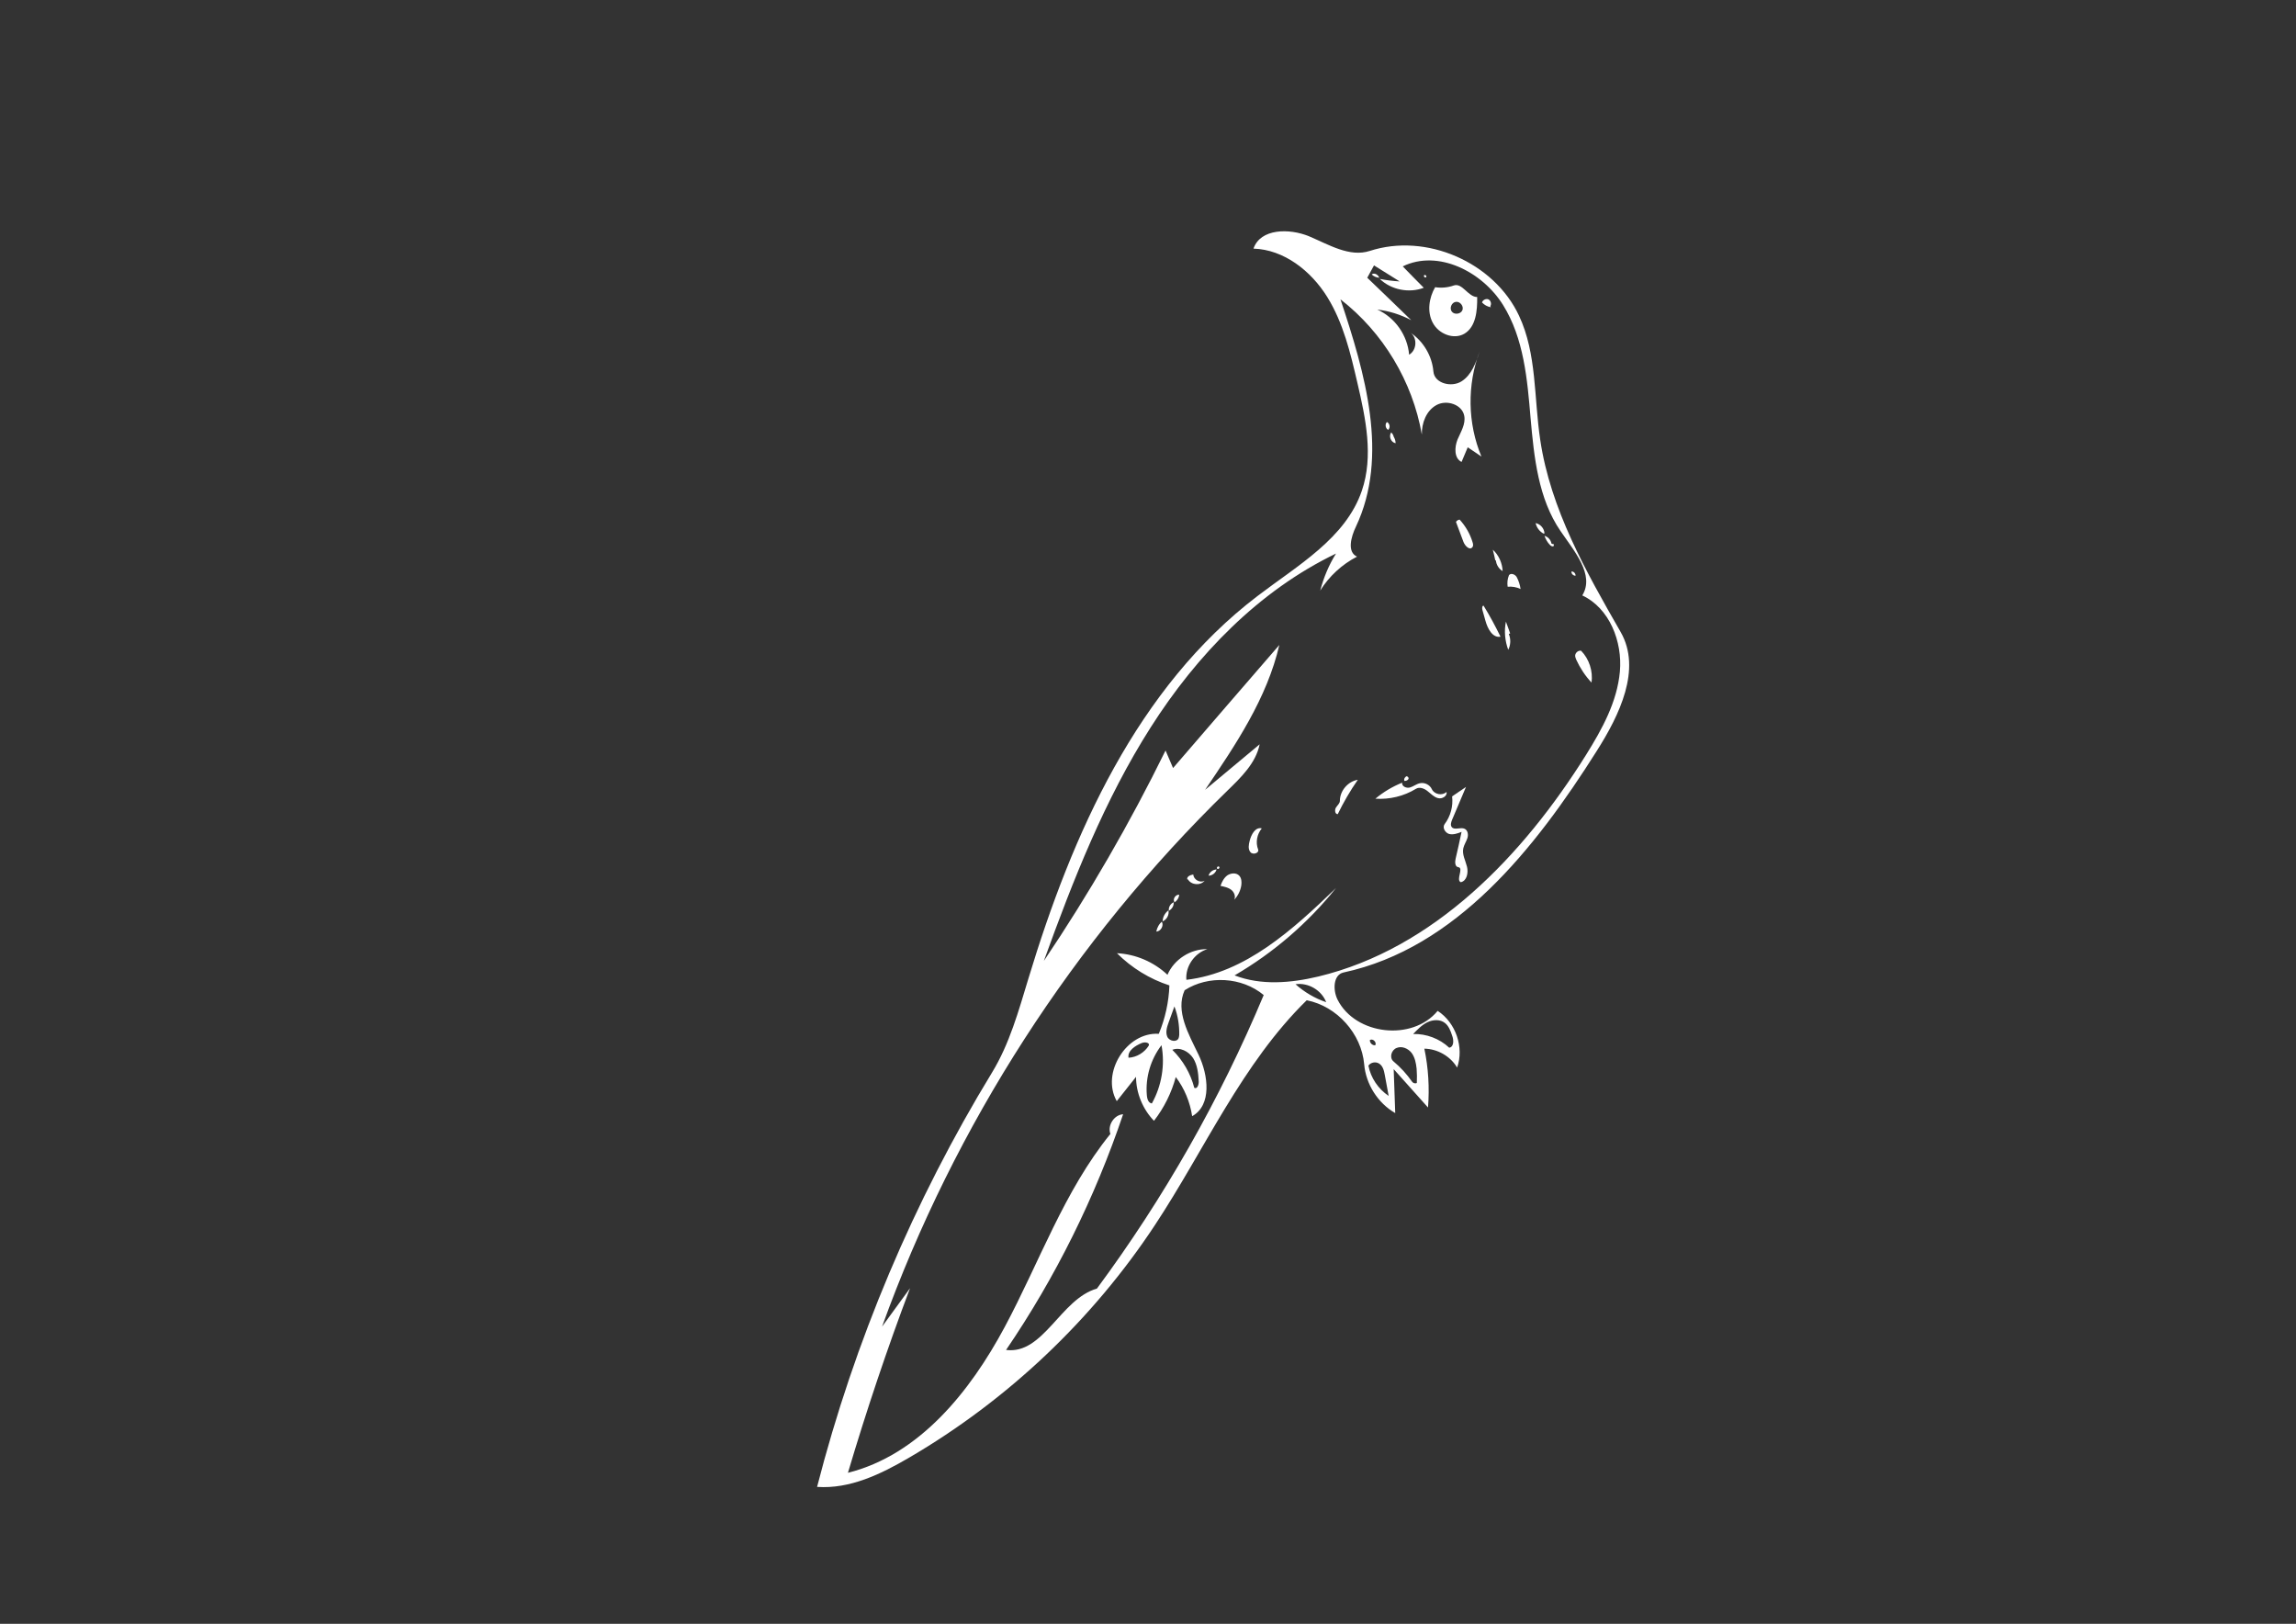 <?xml version="1.0" encoding="utf-8"?>
<!-- Generator: Adobe Illustrator 19.1.0, SVG Export Plug-In . SVG Version: 6.00 Build 0)  -->
<svg version="1.1" id="Layer_1" xmlns="http://www.w3.org/2000/svg" xmlns:xlink="http://www.w3.org/1999/xlink" x="0px" y="0px"
	 viewBox="174 -123.6 1190.6 841.9" style="enable-background:new 174 -123.6 1190.6 841.9;" xml:space="preserve">
<rect x="174" y="-123.6" width="1190.6" height="841.9" fill="#333333" stroke="none"/>
<style type="text/css">
	.st0{fill:#FFFFFF;}
</style>
<g>
	<path class="st0" d="M814.1,342.9h0.4"/>
	<path class="st0" d="M870.7,380.6c-5.4,1.2-5.6,9.1-3.1,14.1c9.3,18.4,38.8,21.7,51.9,5.8c9.4,6.1,13.8,18.9,10.1,29.4
		c-3.5-5.9-10.2-9.7-17-9.8c2.1,10,2.7,20.3,1.9,30.5c-5.9-6.6-11.9-13.3-17.8-19.9c0.3,7.6,0.5,15.2,0.8,22.8
		c-9-5.2-15.2-14.9-16.1-25.3c-1.4-15.9-14.1-30.1-29.8-33.2c-33.6,32.9-52.8,77.3-78.6,116.4c-32.5,49.3-76.5,90.9-127.5,120.7
		c-14.7,8.6-30.8,16.4-47.8,15.2c19.4-75.5,50.1-148.2,90.7-214.8c9.1-14.9,13.8-32,18.9-48.8c22.7-75,56.4-150.8,118.8-198.3
		c20.7-15.8,45.7-29.9,54.1-54.6c6.1-17.9,2-37.4-2.3-55.8c-3.6-15.5-7.3-31.2-15.7-44.7S839.8,5.8,824,5.3
		c3.6-10.5,18.6-10.6,28.8-6.4c10.2,4.3,21,11,31.5,7.6c29.2-9.5,64.4,5.8,77.4,33.6c9.3,19.8,7.7,42.7,11,64.4
		c5.3,35.8,23.7,68.2,41.7,99.6c11,19.2-0.6,43.1-12.5,61.8C970,316.4,929.1,368,870.7,380.6 M837.4,210.8
		c-6.4,27.6-22.6,51.7-38.5,75.1c9.4-7.9,18.9-15.8,28.3-23.6c-2,9.8-9.7,17.2-16.8,24.1c-79.6,77.5-141.3,173.3-179,277.8
		c4.8-6.6,9.7-13.3,14.5-19.9c-11.9,31.5-22.6,63.4-32.2,95.7c37-9.3,63.3-42,81.3-75.6s30.8-70.5,54.8-100.1
		c-1.6-4.4,1.9-9.9,6.6-10.2c-14.6,43.2-35,84.5-60.7,122.2c19.4,2.5,28.3-26.5,47.1-31.8c34.8-47,63.9-98.2,86.5-152.2
		c-11.3-9.4-28.7-10.4-41-2.5c-4.9,10.8,2.1,22.8,7.2,33.4s7,26.2-3.3,31.9c-1.1-7.3-4-14.4-8.5-20.3c-2.2,8.2-6.1,16-11.3,22.7
		c-5.8-6-9.3-14.4-9.3-22.8c-3.3,4.2-6.7,8.4-10,12.6c-8.3-14.6,5.1-36,21.8-34.9c3.3-7.9,5.2-16.5,5.5-25.1
		c-10.2-3.3-19.6-9.1-27.2-16.7c9.7,0.5,19.1,4.5,26.2,11.2c3.4-8,12-13.5,20.7-13.3c-6.7,2-11.5,9-10.9,15.9
		c30.7-3.6,55.3-26.1,77.6-47.6c-14.6,18.2-32.5,33.6-52.6,45.3c13.7,5.3,29.1,4,43.4,0.6c59.9-14.4,106.2-62.7,138.9-115
		c8.3-13.3,16.1-27.5,17.5-43.1s-5.4-32.9-19.5-39.5c6.6-10.7-4.3-23.1-11.3-33.4c-11.5-16.8-13.7-38.1-15.5-58.4
		c-1.7-20.3-3.5-41.5-14.3-58.8s-33.7-28.9-52-20c3.6,3.7,7.2,7.4,10.9,11.1c-7.6,2.9-16.9,1.1-22.8-4.6c3.4,0.7,6.9,1.1,10.3,1.3
		c-4.4-2.8-8.9-5.5-13.3-8.3c-1.2,2.1-2.4,4.3-3.5,6.4c7.6,7.3,15.2,14.6,22.8,22c-5.5-2.9-11.5-4.8-17.6-5.5
		c9.2,4.1,15.7,13.4,16.5,23.4c3.9-2.2,4.4-8.5,0.9-11.3c6.6,4.5,11,12,11.7,20c0.5,6.2,9.4,8.4,14.6,5.1c5.2-3.3,7.5-9.7,9.4-15.6
		c-6.6,17.4-6.3,37.4,0.9,54.6c-2.4-1.6-4.7-3.2-7.1-4.8c-1.1,2.5-2.1,5.1-3.2,7.6c-3.9-1.9-3.7-7.6-2.1-11.6c1.7-4,4.3-8,3.5-12.3
		c-1.1-5.9-9.1-8.5-14.4-5.6s-7.7,9.3-7.6,15.3c-4.8-27.5-20.1-53-42.2-70.1c12.8,38.3,25.3,81.3,8,117.9
		c-2.5,5.2-4.7,13.1,0.6,15.5c-7.8,4-14.5,10.2-19.1,17.6c1.8-6.8,4.5-13.3,8.2-19.2c-40.1,19.3-72.2,52.6-96.1,90.1
		s-40.3,79.3-55.4,121.1c23.5-34.9,44.6-71.4,63.1-109.1c1.3,3,2.6,6.1,3.9,9.1C800.6,253.3,819,232.1,837.4,210.8 M768.7,444.2
		c0.1,1.1,0.3,2.3,0.9,3.2c0.4,0.6,1,1,1.7,1.1c5.1-9.1,6.9-20,5-30.2C770.7,425.6,767.9,435,768.7,444.2 M923.3,406.8
		c-2.5-2-6.2-1.8-9.1-0.4c-2.9,1.4-5.2,3.8-7.4,6.1c6.8-0.2,13.7,2.4,18.7,7.1c2.5-0.4,2.4-4,1.5-6.3
		C926.2,410.8,925.2,408.3,923.3,406.8 M896.6,426.7c3.7,3.1,6.9,6.6,9.7,10.6c0.5,0.7,1.6,1,2.4,0.6c0.1-2.5,0.1-4.9-0.1-7.4
		c-0.3-2.9-0.9-5.9-2.6-8.2c-1.8-2.3-5-3.7-7.7-2.6C895.5,420.7,894.3,424.8,896.6,426.7 M795.6,437.1c-0.2-4.2-0.7-8.6-2.9-12.1
		c-2.3-3.5-6.9-5.9-10.8-4.3c5.5,5.4,9.5,12.3,11.4,19.7C794.8,441.2,795.7,438.8,795.6,437.1 M892.1,433.8c-0.4-2.3-1-4.8-3-6
		c-1.8-1.1-4.3-0.6-5.5,1.1c1.2,6.3,5.1,12.1,10.5,15.7C893.4,441,892.8,437.4,892.1,433.8 M785.2,414.6c0.2-0.5,0.2-1.1,0.3-1.6
		c0.1-5-0.7-10.1-2.5-14.8c-1,2.8-2,5.5-3,8.3c-0.9,2.4-1.7,5.1-0.7,7.4S784.2,417,785.2,414.6 M845.8,386.7
		c4.6,4.1,10,7.3,15.9,9.3C859.3,389.8,852.4,385.7,845.8,386.7 M766,417.2c-3.4,1.4-7.4,4-6.8,7.6c4.2-0.2,8.3-2.7,10.5-6.3
		C770.4,416.9,767.6,416.5,766,417.2 M884.4,415.5c-0.3,1.5,1.3,3.1,2.8,2.8c0.7-1.5-1.1-3.4-2.6-2.8H884.4z"/>
	<path class="st0" d="M747.6,464.3h0.4"/>
	<path class="st0" d="M911.9,18.7l0.3,0.3"/>
	<path class="st0" d="M931.9,307.7c-2,0.8-4.3,1.6-6.4,1.1c-2.1-0.6-3.7-3.3-2.4-5.1c3.1-4.1,4.5-9.3,3.9-14.4
		c2.4-1.6,4.8-3.3,7.2-4.9c-2.4,5.7-4.8,11.3-7.2,17c-0.5,1.2-1,2.8-0.2,3.8c1.4,1.8,4.6-0.1,6.7,0.9c1.7,0.8,2,3.2,1.4,4.9
		c-0.6,1.8-1.7,3.4-2.1,5.2c-0.7,3.2,1.1,6.3,1.9,9.5c0.8,3.1,0,7.4-3.2,8.1c-2.7-1.2,1.7-7.4-1.3-7.8c-1.7-0.2-1.8-2.6-1.4-4.3
		C929.9,317.1,930.9,312.4,931.9,307.7z"/>
	<path class="st0" d="M805.2,326.8c0.5,0.5,1.6-0.5,1-1C805.7,325.2,804.6,326.2,805.2,326.8z"/>
	<path class="st0" d="M918.2,25.3c3.2,0.5,6.6,0.2,9.7-0.9c4.4-1.5,7.4,6,12.1,6c0.1,7-0.6,15.4-6.6,19c-5.6,3.3-13.4,0.1-16.4-5.6
		C913.9,38.1,915,30.8,918.2,25.3 M926.8,37.9c1.3,1.8,4.6,1.4,5.5-0.6s-1.1-4.7-3.3-4.4C926.8,33.1,925.5,36.1,926.8,37.9z"/>
	<path class="st0" d="M912.5,19.1c-0.5,0.5,0.5,1.6,1,1C914.1,19.6,913,18.6,912.5,19.1z"/>
	<path class="st0" d="M901.1,282.2c-0.3,1.9,2.2,3,4,2.5s3.3-1.8,5.1-2.2c2.5-0.6,5.3,0.8,6.3,3.1c1.3,2.7,5.4,3.5,7.6,1.4
		c0.5,2.1-2.3,3.8-4.4,3.2c-2.1-0.5-3.7-2.3-5.4-3.6c-1.7-1.4-4.2-2.4-6.1-1.2c-6.2,3.8-13.7,5.6-21,5.1
		C891.4,287,896.1,284.2,901.1,282.2z"/>
	<path class="st0" d="M902.9,279.2c0.4-0.8,1.7,0.1,1.5,0.9s-1.2,1.2-2.1,1.2C901.9,280.7,902.2,279.7,902.9,279.2L902.9,279.2z"/>
	<path class="st0" d="M868.8,291.6c0-5.2,4.2-10.1,9.3-10.9c-3.9,5.6-7.4,11.6-10.4,17.8c-1.4,0.1-1.7-2.1-1-3.3
		S868.8,293,868.8,291.6z"/>
	<path class="st0" d="M988.9,172.7c1.1-0.1,2.2,1,2.1,2.2C989.8,174.9,988.7,173.8,988.9,172.7L988.9,172.7z"/>
	<path class="st0" d="M816.6,330.4c1.2,1.3,1.3,3.2,1.1,4.9c-0.4,2.8-1.7,5.5-3.7,7.6c0.9-1.7,0-4-1.6-5.2s-3.6-1.6-5.5-2
		c0.7-2.1,1.8-4.2,3.6-5.5C812.4,329,815.1,328.8,816.6,330.4z"/>
	<path class="st0" d="M893.7,99.2c-1.3-0.8-1.6-2.9-0.5-4c1.5,0.7,1.9,3,0.6,4.1L893.7,99.2z"/>
	<path class="st0" d="M826.4,316.8c0.7,1.9-2.7,3-4,1.4s-0.9-3.8-0.4-5.8c0.8-3.3,3-7.4,6.3-6.5C825.8,308.9,825,313.2,826.4,316.8z
		"/>
	<path class="st0" d="M885.3,18.7c1.3-1.1,3.4,0.1,3.9,1.7C887.8,20.3,886.3,19.7,885.3,18.7L885.3,18.7z"/>
	<path class="st0" d="M991.4,218.5c-0.3-0.7-0.6-1.5-0.6-2.2c0.1-1.5,1.6-2.8,3.1-2.5c4.2,4.3,6.2,10.6,5.4,16.5
		C996,226.8,993.4,222.8,991.4,218.5L991.4,218.5z"/>
	<path class="st0" d="M804.9,327c-0.4,1.9-2.2,3.4-4.2,3.4c0.5-1.8,2.3-3.2,4.2-3.2V327z"/>
	<path class="st0" d="M944.3,198.3c-0.5-1.9-1.1-3.8-1.6-5.7c-0.2-0.8-0.2-2.1,0.6-2.2c3.2,5.2,6.1,10.6,8.8,16.1
		C948,207.3,945.4,202.3,944.3,198.3z"/>
	<path class="st0" d="M896.7,102.8c0.6,1,1,2.2,1,3.4c-2.4-0.4-3.7-3.6-2.3-5.6C896,101.1,896.5,101.9,896.7,102.8L896.7,102.8z"/>
	<path class="st0" d="M937.6,157.5c0.3,0.9,0.5,1.9-0.1,2.6c-1.3,1.8-3.8-0.6-4.6-2.7c-1.3-3.5-2.6-6.9-3.9-10.4
		c0.4-0.7,1.1-1.1,1.9-1.2C934,149.2,936.3,153.2,937.6,157.5z"/>
	<path class="st0" d="M783,344.1c-1-1.6,0.6-4,2.5-3.8c-0.2,1.7-1.2,3.2-2.7,4.1L783,344.1z"/>
	<path class="st0" d="M956.4,205.1c1.1,2.6,1,5.7-0.3,8.2c-1.7-4.6-2.2-9.7-1.2-14.6c0.7,2,1.5,4,2.2,6.1L956.4,205.1z"/>
	<path class="st0" d="M780.1,348.5c-0.2-1.8,0.9-3.6,2.5-4.3c0.2,1.8-0.9,3.6-2.5,4.4V348.5z"/>
	<path class="st0" d="M960.5,175.6c1,1.9,1.7,4,2,6.2c-2-1-4.4-1.4-6.7-1.2c-0.3-2-0.1-4.1,0.7-6
		C957.5,173.3,959.7,174.2,960.5,175.6L960.5,175.6z"/>
	<path class="st0" d="M947.1,35.7c-1.8-0.3-3.4-1.2-4.6-2.5c0.4-1.3,2.1-2.1,3.3-1.6c1.2,0.5,1.8,2.4,1,3.5L947.1,35.7z"/>
	<path class="st0" d="M789.7,332.4c-0.5-1.5,1.6-2.4,3.1-2.6c0.1,2.7,3.6,4.6,5.9,3.2c-2.2,2.7-7,2.3-8.7-0.7L789.7,332.4z"/>
	<path class="st0" d="M776.5,354.3c1.1,2.1-0.6,5-2.9,5.1c0.4-2.1,1.5-4.1,3.2-5.4L776.5,354.3z"/>
	<path class="st0" d="M949.4,167c-0.4-1.9-0.8-3.7-1.3-5.6c3.1,2.8,4.9,6.9,5.1,11.1c-2-1.2-3.3-3.3-3.5-5.6L949.4,167z"/>
	<path class="st0" d="M776.9,354.1c0-2.2,1.2-4.4,3-5.7C780.4,350.7,779,353.2,776.9,354.1L776.9,354.1z"/>
	<path class="st0" d="M979.1,158.5c0.5-0.5,1,0.8,0.4,1.1s-1.3-0.2-1.8-0.7c-1.3-1.3-2.2-3-2.8-4.7c1.8,0.5,3.3,2.1,3.6,4
		L979.1,158.5z"/>
	<path class="st0" d="M974.3,153c-2-1.1-3.5-3.1-4-5.4c2.5,0.5,4.5,2.8,4.6,5.4H974.3z"/>
</g>
</svg>
